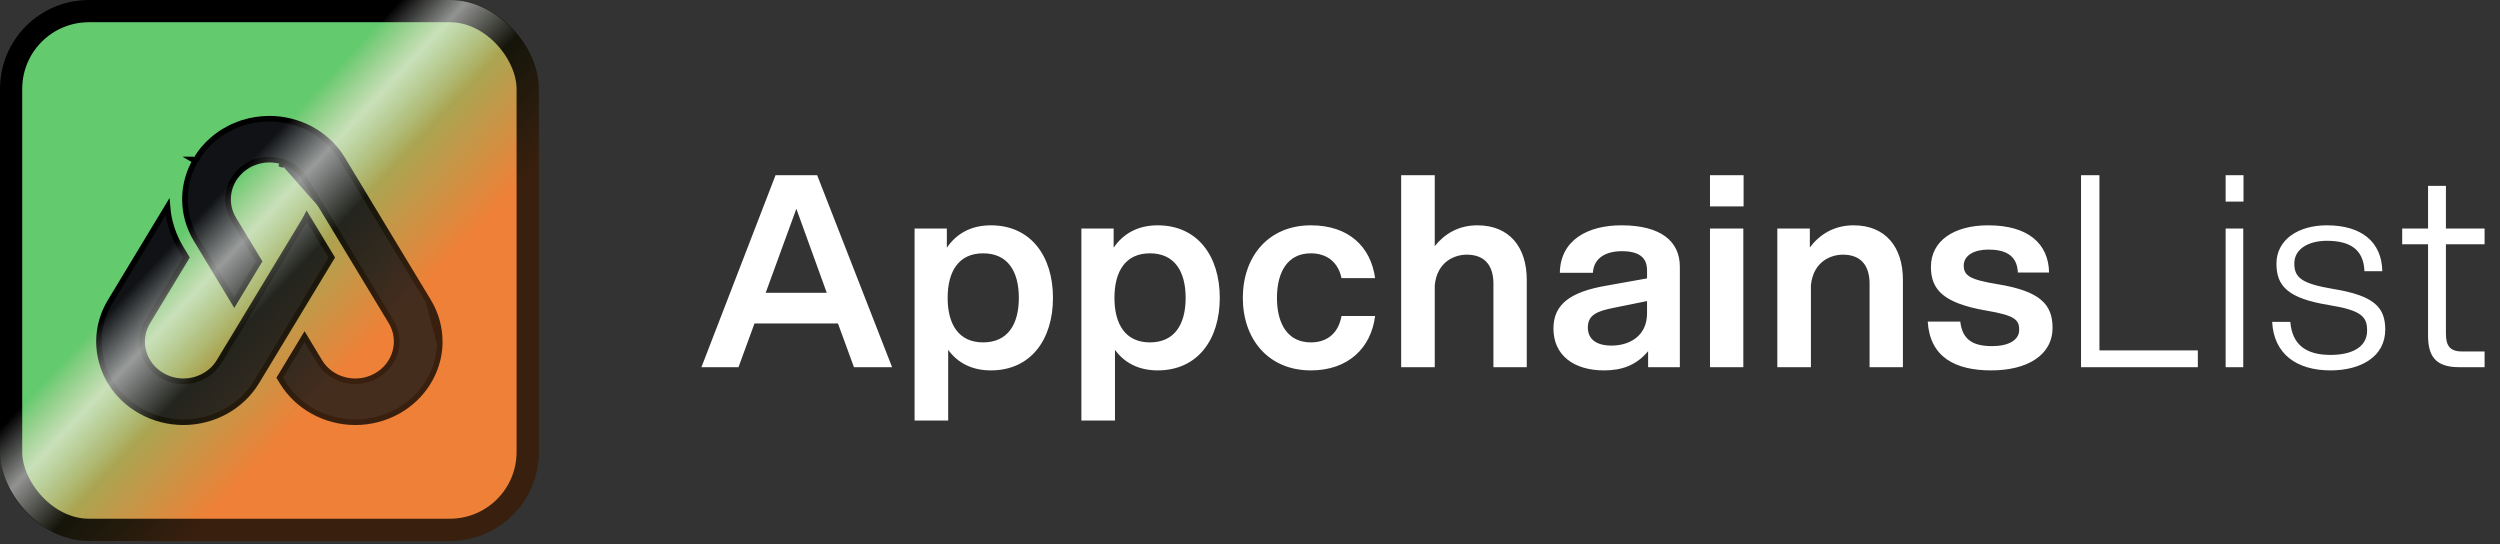 <svg width="225" height="49" viewBox="0 0 225 49" fill="none" xmlns="http://www.w3.org/2000/svg">
<rect x="0" y="0" width="225" height="49" fill="#333333" stroke="none"/>
<path d="M76.856 33.047H80.288L73.544 15.767H69.8L63.128 33.047H66.464L67.904 29.111H75.416L76.856 33.047ZM68.912 26.351L71.672 18.791L74.408 26.351H68.912ZM82.312 20.567V37.847H85.336V31.487C86.176 32.639 87.448 33.335 89.176 33.335C92.8 33.335 94.768 30.527 94.768 26.807C94.768 23.087 92.8 20.279 89.176 20.279C87.376 20.279 86.056 21.047 85.216 22.295V20.567H82.312ZM85.288 26.807C85.288 24.407 86.296 22.799 88.48 22.799C90.688 22.799 91.696 24.407 91.696 26.807C91.696 29.207 90.688 30.815 88.48 30.815C86.296 30.815 85.288 29.207 85.288 26.807ZM97.324 20.567V37.847H100.348V31.487C101.188 32.639 102.46 33.335 104.188 33.335C107.812 33.335 109.78 30.527 109.78 26.807C109.78 23.087 107.812 20.279 104.188 20.279C102.388 20.279 101.068 21.047 100.228 22.295V20.567H97.324ZM100.3 26.807C100.3 24.407 101.308 22.799 103.492 22.799C105.7 22.799 106.708 24.407 106.708 26.807C106.708 29.207 105.7 30.815 103.492 30.815C101.308 30.815 100.3 29.207 100.3 26.807ZM117.975 33.335C121.335 33.335 123.399 31.319 123.759 28.439H120.735C120.471 29.927 119.511 30.815 117.975 30.815C115.935 30.815 114.927 29.207 114.927 26.807C114.927 24.407 115.935 22.799 117.975 22.799C119.463 22.799 120.447 23.639 120.735 25.031H123.759C123.375 22.223 121.407 20.279 117.975 20.279C114.159 20.279 111.855 23.087 111.855 26.807C111.855 30.527 114.159 33.335 117.975 33.335ZM126.104 33.047H129.128V25.679C129.344 23.495 130.976 22.919 132.008 22.919C133.736 22.919 134.408 24.023 134.408 25.535V33.047H137.408V25.175C137.408 22.247 135.848 20.279 132.968 20.279C131.24 20.279 129.992 21.071 129.128 22.151V15.767H126.104V33.047ZM148.33 33.047H151.186V23.999C151.186 21.719 149.482 20.279 145.93 20.279C142.93 20.279 140.434 21.575 140.386 24.551H143.362C143.434 23.183 144.586 22.607 145.954 22.607C147.562 22.607 148.234 23.207 148.234 24.335V25.055L144.61 25.703C141.37 26.255 139.81 27.359 139.81 29.567C139.81 31.991 141.658 33.335 144.37 33.335C145.93 33.335 147.25 32.903 148.33 31.607V33.047ZM142.906 29.471C142.906 28.343 143.746 28.007 145.162 27.719L148.234 27.095V28.199C148.234 30.263 146.626 31.103 145.042 31.103C143.578 31.103 142.906 30.455 142.906 29.471ZM153.899 33.047H156.899V20.567H153.899V33.047ZM153.899 18.575H156.923V15.767H153.899V18.575ZM168.262 25.535V33.047H171.262V25.175C171.262 22.247 169.702 20.279 166.822 20.279C165.046 20.279 163.75 21.119 162.886 22.271V20.567H159.958V33.047H162.982V25.679C163.198 23.495 164.83 22.919 165.862 22.919C167.59 22.919 168.262 24.023 168.262 25.535ZM179.208 33.335C182.424 33.335 184.728 31.991 184.728 29.495C184.728 27.407 183.624 26.207 179.808 25.583C177.312 25.175 176.736 24.815 176.736 23.903C176.736 22.967 177.696 22.463 178.944 22.463C180.336 22.463 181.536 22.871 181.608 24.527H184.416C184.368 21.935 182.544 20.279 178.944 20.279C175.848 20.279 173.784 21.671 173.784 24.023C173.784 26.063 174.888 27.287 178.8 27.959C181.368 28.391 181.728 28.799 181.728 29.687C181.728 30.623 180.744 31.151 179.304 31.151C177.624 31.151 176.616 30.623 176.424 28.943H173.496C173.688 32.087 175.896 33.335 179.208 33.335ZM187.293 33.047H197.805V31.535H188.949V15.767H187.293V33.047ZM200.308 33.047H201.892V20.567H200.308V33.047ZM200.308 18.143H201.916V15.767H200.308V18.143ZM209.752 33.335C212.464 33.335 214.672 32.111 214.672 29.663C214.672 27.671 213.688 26.615 210.04 26.015C207.208 25.535 206.488 25.031 206.488 23.711C206.488 22.391 207.784 21.671 209.416 21.671C211.456 21.671 212.728 22.415 212.8 24.407H214.408C214.36 21.791 212.56 20.279 209.416 20.279C206.8 20.279 204.88 21.599 204.88 23.735C204.88 25.727 205.888 26.855 209.608 27.455C212.56 27.935 213.04 28.511 213.04 29.759C213.04 31.223 211.696 31.943 209.752 31.943C207.52 31.943 206.296 31.007 206.128 28.967H204.496C204.64 31.847 206.68 33.335 209.752 33.335ZM218.525 16.727V20.567H216.197V21.983H218.525V30.191C218.525 31.967 219.125 33.047 221.309 33.047H223.613V31.631H221.573C220.445 31.631 220.133 31.055 220.133 30.023V21.983H223.613V20.567H220.133V16.727H218.525Z" fill="white"/>
<rect x="1" y="1" width="46.491" height="46.684" rx="7" fill="url(#paint0_linear_16_40)" stroke="black" stroke-width="2"/>
<g clip-path="url(#clip0_16_40)">
<path d="M39.579 30.962V30.738C39.579 29.472 39.226 28.221 38.563 27.122L39.579 30.962ZM39.579 30.962C39.497 33.459 38.063 35.767 35.786 37.024L35.786 37.024C34.629 37.663 33.316 38.002 31.989 38.002C29.272 38.002 26.748 36.606 25.396 34.367L25.171 33.994L27.41 30.289L28.762 32.531L28.762 32.532C29.438 33.65 30.649 34.313 31.989 34.313C32.634 34.313 33.256 34.152 33.836 33.836L33.837 33.836C35.61 32.855 36.23 30.668 35.201 28.958L35.201 28.957L31.63 23.049L31.63 23.049L27.561 16.315C27.49 16.184 27.413 16.066 27.343 15.963C27.253 15.829 27.144 15.695 27.044 15.591C26.995 15.532 26.94 15.476 26.891 15.43C26.818 15.357 26.737 15.286 26.666 15.233C26.583 15.158 26.494 15.093 26.386 15.022L26.385 15.021L26.285 14.956L26.283 14.955L26.282 14.955L26.277 14.951L26.258 14.939C26.249 14.934 26.232 14.923 26.214 14.914C26.111 14.847 26.002 14.787 25.886 14.735C25.812 14.7 25.734 14.665 25.652 14.636L25.649 14.635C25.648 14.634 25.647 14.634 25.646 14.633C25.644 14.633 25.642 14.632 25.639 14.631L25.626 14.626C25.546 14.597 25.46 14.566 25.379 14.542L25.306 14.781M39.579 30.962L38.563 27.122L30.924 14.481L30.92 14.474L30.916 14.467C30.884 14.406 30.87 14.382 30.856 14.363L30.85 14.355L30.845 14.347C30.738 14.173 30.642 14.027 30.546 13.887C30.451 13.753 30.349 13.618 30.243 13.486C30.143 13.364 30.034 13.237 29.924 13.121L29.918 13.115L29.912 13.108C29.876 13.064 29.85 13.038 29.819 13.006C29.811 12.998 29.802 12.989 29.793 12.979L29.753 12.941L29.75 12.938L29.75 12.938C29.631 12.821 29.515 12.71 29.389 12.599L29.388 12.599C29.165 12.403 28.936 12.224 28.711 12.069L28.704 12.064L28.704 12.064C28.64 12.017 28.581 11.98 28.521 11.941C28.514 11.937 28.507 11.933 28.5 11.928C28.471 11.91 28.445 11.894 28.422 11.879C28.389 11.858 28.36 11.84 28.326 11.819L28.323 11.818L28.323 11.818C28.245 11.77 28.177 11.731 28.105 11.69C28.088 11.68 28.07 11.67 28.052 11.66L27.744 11.498C27.713 11.483 27.681 11.468 27.65 11.453C27.559 11.411 27.467 11.368 27.372 11.326L27.332 11.31L27.327 11.308L27.327 11.308C27.103 11.213 26.878 11.129 26.65 11.059L26.646 11.057L26.646 11.057C26.491 11.007 26.336 10.963 26.176 10.922L26.176 10.922C25.554 10.764 24.907 10.682 24.252 10.682C23.408 10.686 22.599 10.811 21.825 11.057C21.565 11.147 21.355 11.224 21.161 11.31L21.152 11.314L21.152 11.314C21.069 11.347 21.001 11.376 20.928 11.409L20.799 11.471L20.727 11.505C20.545 11.596 20.361 11.697 20.17 11.812C20.129 11.837 20.097 11.857 20.063 11.879C20.039 11.894 20.014 11.91 19.984 11.928C19.976 11.934 19.968 11.939 19.96 11.944C19.9 11.982 19.846 12.016 19.796 12.053L19.788 12.059L19.788 12.059C19.553 12.22 19.324 12.402 19.091 12.603C18.97 12.71 18.854 12.82 18.735 12.937C18.677 12.996 18.621 13.056 18.563 13.119C18.448 13.242 18.335 13.367 18.231 13.493C18.133 13.617 18.034 13.752 17.933 13.893L17.932 13.894L17.932 13.894C17.881 13.965 17.836 14.037 17.785 14.118C17.78 14.124 17.776 14.131 17.771 14.138V14.242L17.694 14.316L17.612 14.395L17.572 14.466L17.366 14.352H17.354L17.57 14.477C17.498 14.601 17.429 14.729 17.364 14.86C17.362 14.864 17.361 14.868 17.36 14.87L17.36 14.87C17.359 14.871 17.359 14.872 17.359 14.872L17.354 14.886L17.347 14.901C17.249 15.095 17.162 15.295 17.088 15.497L17.087 15.5L17.087 15.5C16.795 16.282 16.643 17.111 16.643 17.943C16.643 19.212 16.995 20.462 17.662 21.561L17.663 21.562L18.557 23.045L18.557 23.045L21.085 27.228L23.324 23.523L21.029 19.727L21.028 19.726C20.53 18.897 20.395 17.933 20.654 17.014C20.73 16.733 20.849 16.455 21.005 16.19L21.01 16.181L21.015 16.174L21.029 16.155C21.076 16.066 21.128 15.985 21.19 15.909C21.308 15.746 21.45 15.577 21.61 15.428C21.642 15.393 21.678 15.359 21.714 15.328C21.808 15.239 21.913 15.157 22.018 15.088C22.079 15.038 22.145 14.991 22.22 14.95C22.316 14.887 22.447 14.815 22.595 14.744L22.6 14.741L22.6 14.742L22.732 14.682L22.734 14.681L22.734 14.681C22.834 14.637 22.942 14.595 23.063 14.56C23.283 14.485 23.515 14.434 23.745 14.401L23.752 14.4L23.752 14.4C24.188 14.35 24.462 14.366 24.722 14.402H24.73L24.745 14.403C24.747 14.404 24.75 14.404 24.753 14.404C24.775 14.407 24.812 14.411 24.849 14.419C24.905 14.426 24.962 14.436 25.018 14.449C25.029 14.451 25.039 14.453 25.048 14.454C25.056 14.456 25.064 14.458 25.068 14.459L25.07 14.459C25.117 14.468 25.163 14.48 25.198 14.489L25.199 14.489C25.266 14.505 25.327 14.525 25.379 14.542L25.382 14.543L25.306 14.781M25.306 14.781C25.387 14.805 25.474 14.837 25.558 14.868L25.139 14.732L25.139 14.732C25.197 14.746 25.252 14.763 25.306 14.781ZM25.672 14.644L25.671 14.644L25.672 14.644Z" fill="#101216" stroke="black" stroke-width="0.5"/>
<path d="M27.466 19.727C27.52 19.64 27.569 19.552 27.614 19.461L29.86 23.174L27.196 27.582L27.195 27.584L27.134 27.687L27.133 27.689L23.095 34.367L23.095 34.367C21.744 36.606 19.22 38.002 16.503 38.002C15.852 38.002 15.204 37.92 14.57 37.761C13.934 37.599 13.304 37.352 12.709 37.024L12.709 37.024C10.947 36.053 9.692 34.488 9.17 32.621L9.17 32.621C8.645 30.751 8.916 28.798 9.928 27.122C9.928 27.122 9.928 27.122 9.928 27.122L15.074 18.607C15.179 19.923 15.593 21.202 16.285 22.344L16.788 23.175L13.295 28.957C13.295 28.957 13.294 28.957 13.294 28.957C12.795 29.781 12.665 30.745 12.921 31.67L12.921 31.67C13.177 32.593 13.799 33.361 14.658 33.836C15.232 34.153 15.854 34.313 16.503 34.313C17.828 34.313 19.065 33.636 19.729 32.532C19.729 32.531 19.729 32.531 19.729 32.531L21.299 29.935L21.299 29.935L25.093 23.653L25.093 23.653L27.466 19.728C27.466 19.728 27.466 19.727 27.466 19.727Z" fill="#101216" stroke="black" stroke-width="0.5"/>
</g>
<rect width="48.491" height="48.684" rx="8" fill="url(#paint1_linear_16_40)" style="mix-blend-mode:screen"/>
<rect width="48.491" height="48.684" rx="8" fill="url(#paint2_linear_16_40)" style="mix-blend-mode:overlay"/>
<defs>
<linearGradient id="paint0_linear_16_40" x1="18.184" y1="19.126" x2="32.09" y2="32.111" gradientUnits="userSpaceOnUse">
<stop stop-color="#64CA6E"/>
<stop offset="1" stop-color="#EE8137"/>
</linearGradient>
<linearGradient id="paint1_linear_16_40" x1="18.184" y1="19.126" x2="32.09" y2="32.111" gradientUnits="userSpaceOnUse">
<stop stop-color="#64CA6E" stop-opacity="0"/>
<stop offset="1" stop-color="#EE8137" stop-opacity="0.24"/>
</linearGradient>
<linearGradient id="paint2_linear_16_40" x1="18.184" y1="19.126" x2="32.09" y2="32.111" gradientUnits="userSpaceOnUse">
<stop stop-color="white" stop-opacity="0"/>
<stop offset="0.234" stop-color="white" stop-opacity="0.56"/>
<stop offset="0.516" stop-color="white" stop-opacity="0"/>
</linearGradient>
<clipPath id="clip0_16_40">
<rect width="31.173" height="27.819" fill="white" transform="translate(8.659 10.432)"/>
</clipPath>
</defs>
</svg>
